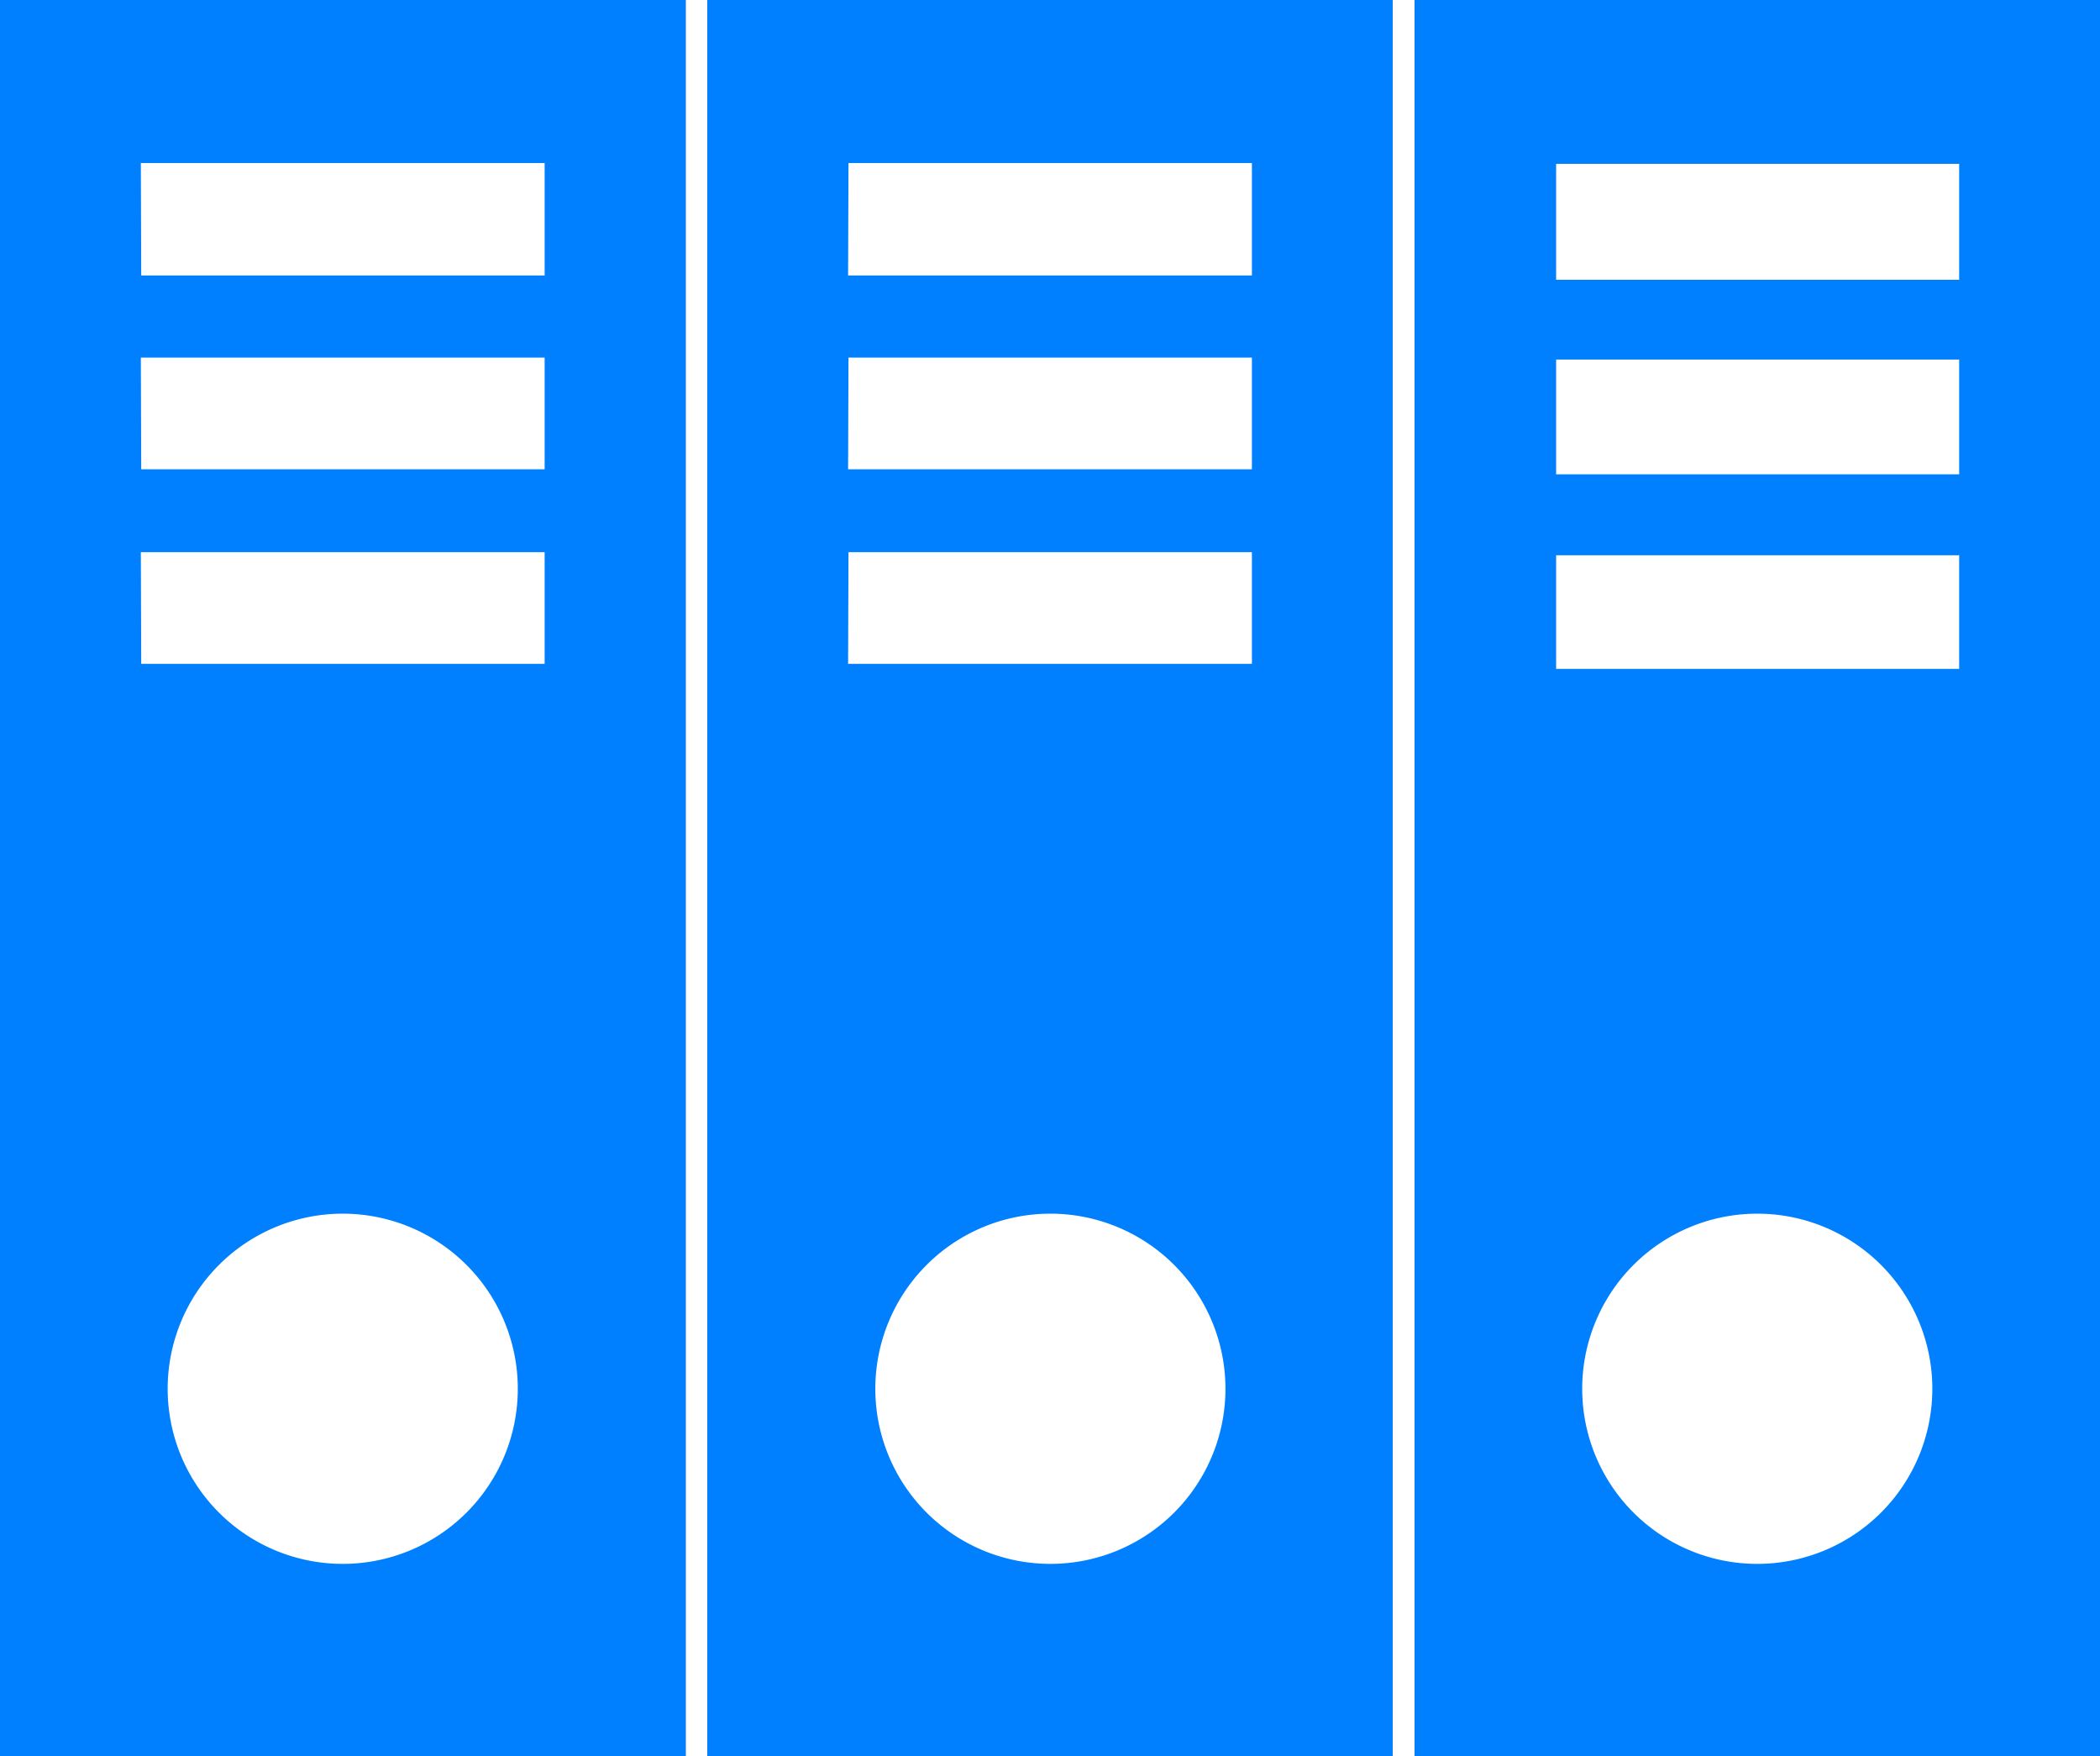 <svg xmlns="http://www.w3.org/2000/svg" viewBox="0 0 53.98 45.13"><defs><style>.cls-1{fill:#0080fe;}</style></defs><title>accounting_icon</title><g id="Layer_2" data-name="Layer 2"><g id="Accounting"><path class="cls-1" d="M0,45.13H17.63V0H0Zm8.81-4.94a4.5,4.5,0,1,1,4.5-4.5A4.5,4.5,0,0,1,8.81,40.19Zm-5.19-36H14V7.08H3.63Zm0,5H14v2.87H3.63Zm0,5H14v2.87H3.63Z"/><path class="cls-1" d="M18.18,45.13H35.8V0H18.18ZM27,40.19a4.5,4.5,0,1,1,4.5-4.5A4.5,4.5,0,0,1,27,40.19Zm-5.19-36H32.18V7.08H21.8Zm0,5H32.18v2.87H21.8Zm0,5H32.18v2.87H21.8Z"/><path class="cls-1" d="M36.36,0V45.13H54V0Zm8.81,40.19a4.5,4.5,0,1,1,4.5-4.5A4.5,4.5,0,0,1,45.17,40.19Zm5.19-23H40V14.27H50.36Zm0-5H40V9.24H50.36Zm0-5H40V4.21H50.36Z"/></g></g></svg>